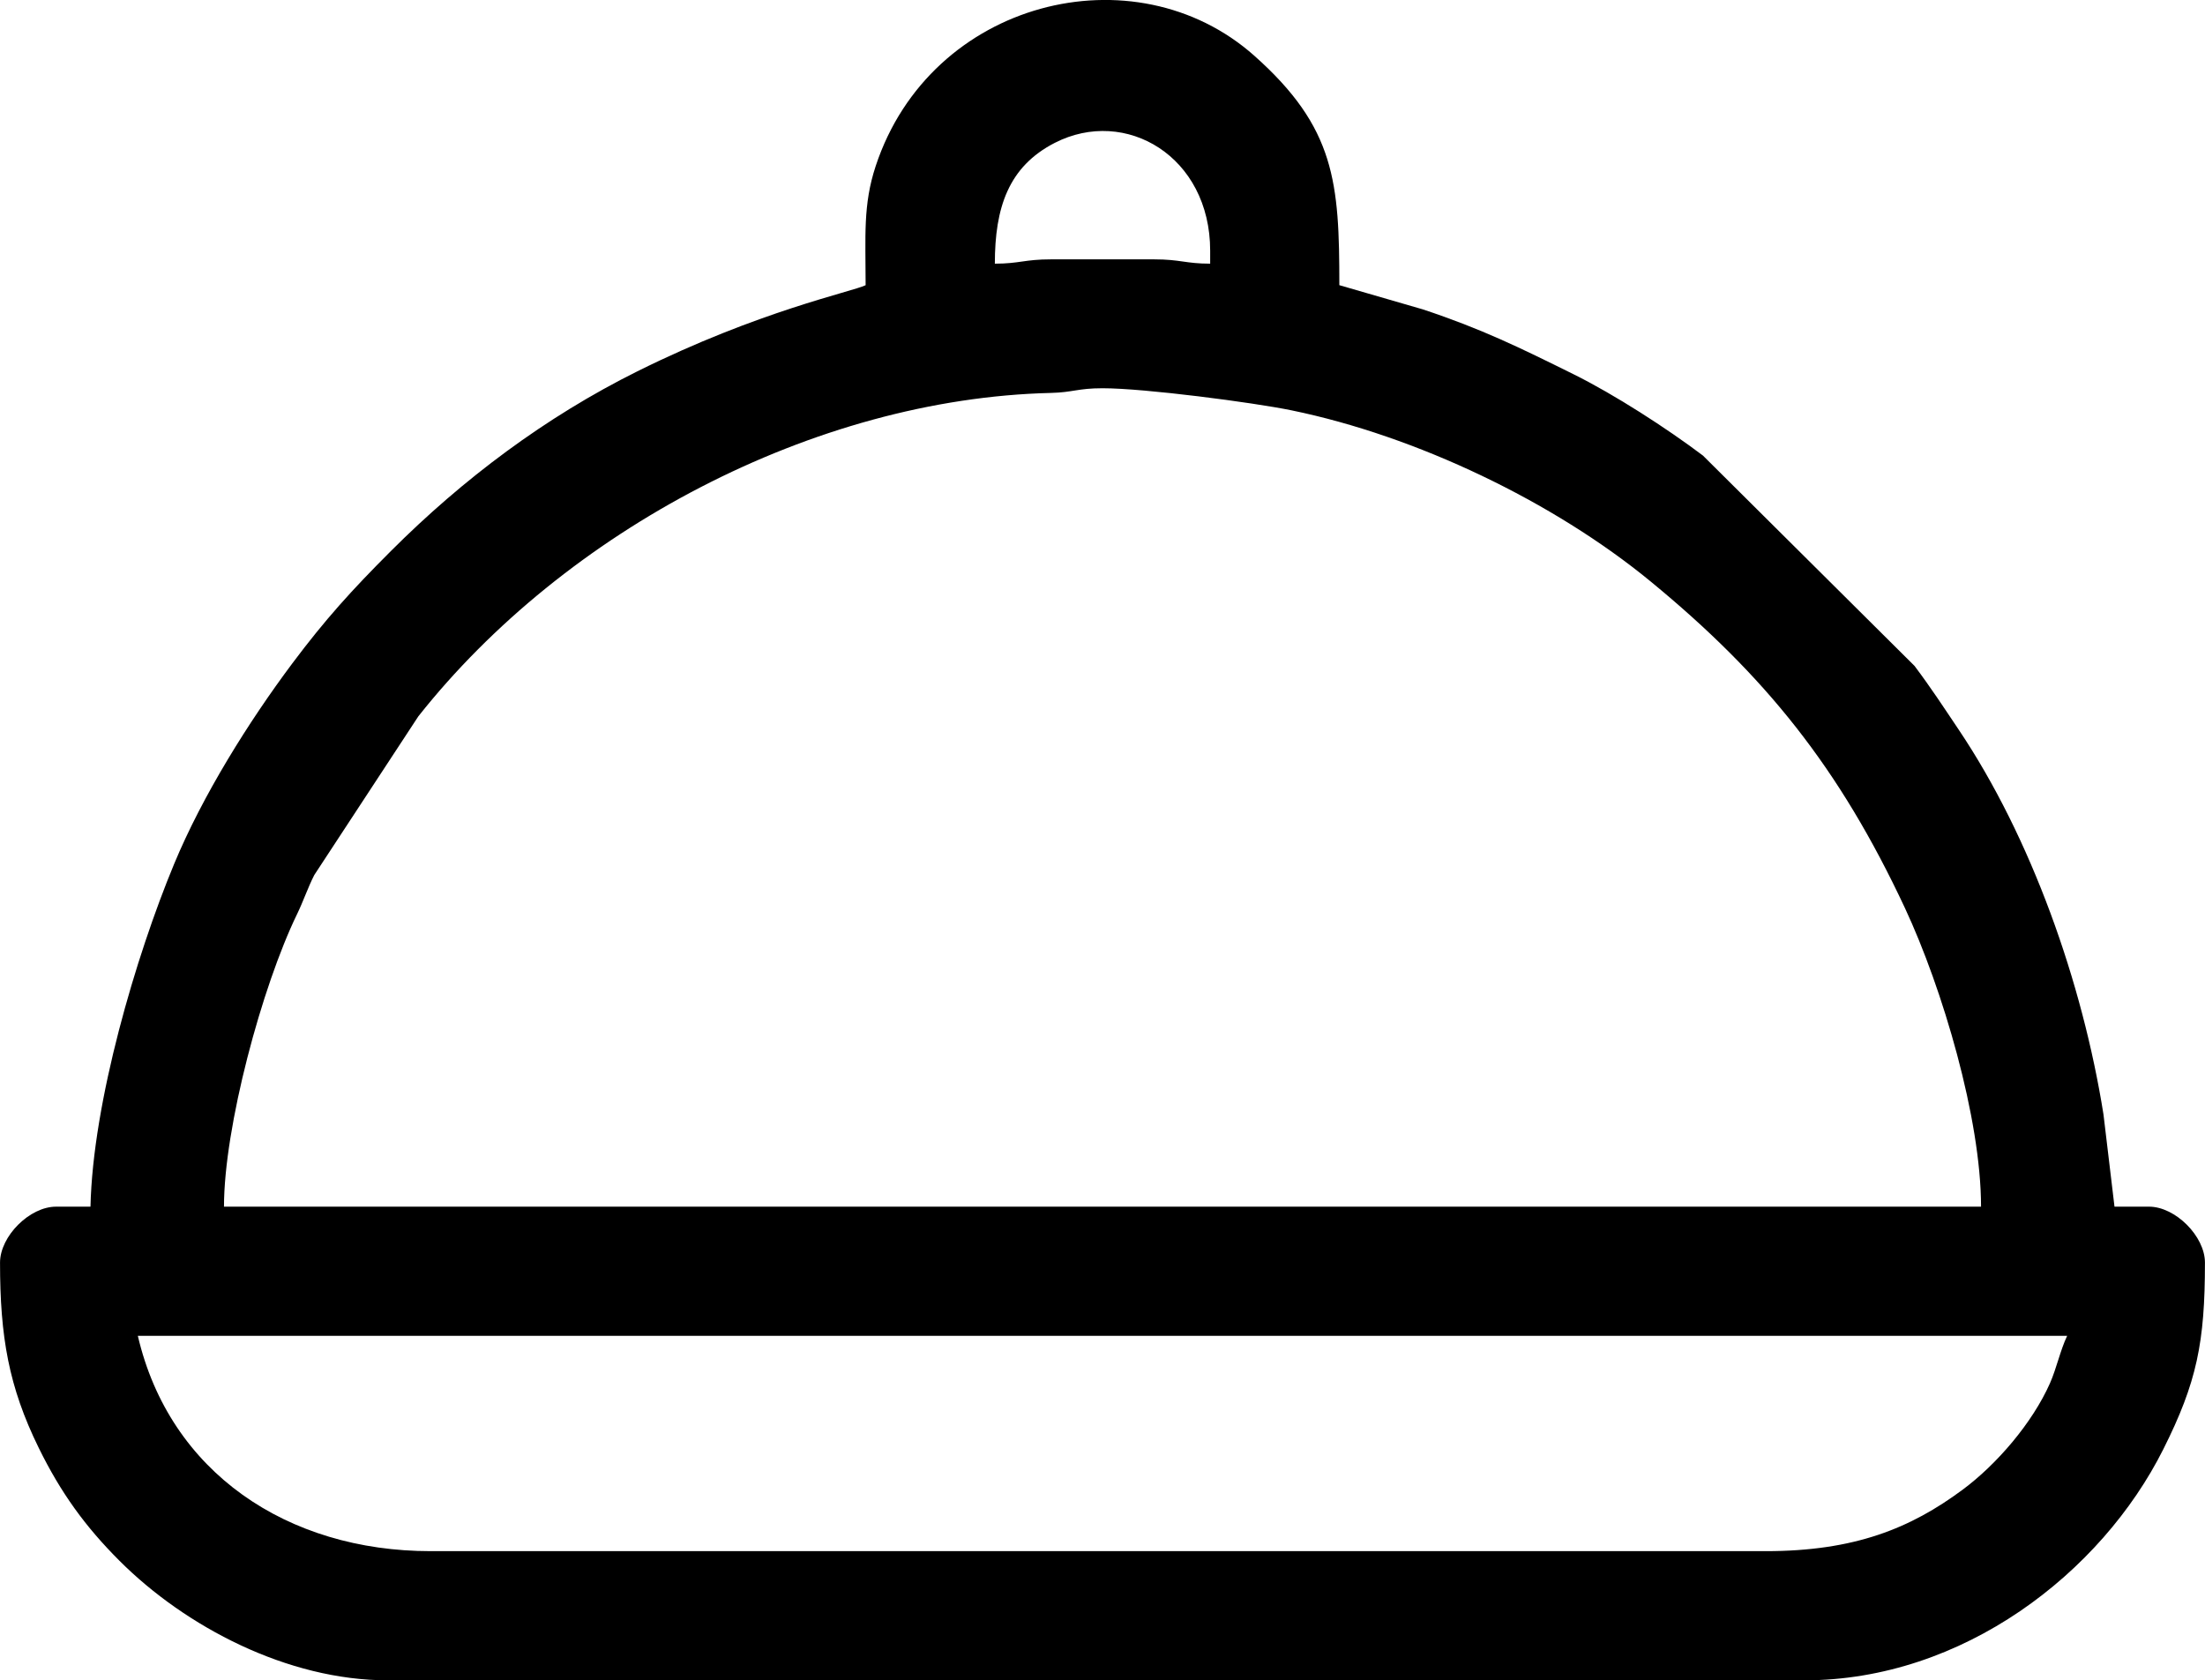 <?xml version="1.0" encoding="UTF-8"?>
<!DOCTYPE svg PUBLIC "-//W3C//DTD SVG 1.1//EN" "http://www.w3.org/Graphics/SVG/1.1/DTD/svg11.dtd">
<!-- Creator: CorelDRAW 2020 (64-Bit) -->
<svg xmlns="http://www.w3.org/2000/svg" xml:space="preserve" width="1.173in" height="0.894in" version="1.1" style="shape-rendering:geometricPrecision; text-rendering:geometricPrecision; image-rendering:optimizeQuality; fill-rule:evenodd; clip-rule:evenodd"
viewBox="0 0 1329.06 1012.97"
 xmlns:xlink="http://www.w3.org/1999/xlink"
 xmlns:xodm="http://www.corel.com/coreldraw/odm/2003">
 <defs>
  <style type="text/css">
   <![CDATA[
    .fil0 {fill:black}
   ]]>
  </style>
 </defs>
 <g id="Layer_x0020_1">
  <path class="fil0" d="M1064.29 935.1l-804.71 0c-86.32,0 -157.33,-47.44 -176.51,-129.79l1162.92 0c-4.13,8.63 -6.4,19.63 -10.36,28.57 -10.62,23.97 -32.09,48.93 -52.64,64.17 -31.4,23.29 -65.09,37.05 -118.7,37.05zm129.79 -207.67l-1059.09 0c0,-47.77 22.81,-132.64 44.13,-176.52 3.73,-7.69 6.51,-16.02 10.31,-23.43l62.71 -95.64c88.55,-111.93 238.35,-191.56 381.3,-194.97 13.26,-0.32 16.18,-2.82 31.1,-2.82 25.36,0 90.71,8.55 114.03,13.34 75.2,15.46 157.8,55.03 216.24,103.05 69.06,56.74 113.79,112.2 153.42,197.01 22.63,48.43 45.85,126.98 45.85,179.99zm-594.44 -568.48c0,-33.63 8.11,-58.5 36.17,-72.85 42.64,-21.8 93.62,8.16 93.62,65.06l0 7.79c-14.81,0 -17.96,-2.6 -33.75,-2.6l-62.3 0c-15.79,0 -18.93,2.6 -33.74,2.6zm-77.88 12.98c-8.4,4.03 -64.33,15.49 -137.58,51.91 -55.42,27.56 -105.12,64.89 -148.61,108.38 -23.6,23.6 -39.58,41.23 -59.43,67.76 -26.29,35.16 -54.04,79.52 -71.21,120.88 -23.05,55.51 -49.01,143.61 -50.41,206.57l-20.77 0c-15.92,0 -33.75,17.83 -33.75,33.74 0,44.7 5.23,74.79 23.32,111.66 13.31,27.13 28.08,47.47 48.71,68.1 39.72,39.72 101.21,72.03 161.59,72.03l854.02 0c95.4,0 178.88,-64.61 216.32,-139.31 20.22,-40.33 25.09,-64.39 25.09,-112.49 0,-15.91 -17.83,-33.74 -33.75,-33.74l-20.77 0 -6.65 -55.66c-12.64,-79.48 -43.51,-166.77 -87.31,-231.97 -9.3,-13.84 -16.44,-24.84 -26.56,-38.34l-127.56 -126.82c-21.8,-16.44 -53.31,-36.8 -78.11,-49.08 -32.51,-16.09 -55.07,-27.2 -90.74,-39.05l-50.31 -14.59c0,-61.95 -2.42,-94.86 -51.22,-138.28 -72.12,-64.15 -195.2,-33.63 -228.25,66.47 -7.74,23.43 -6.07,42.27 -6.07,71.81z"/>
 </g>
</svg>
